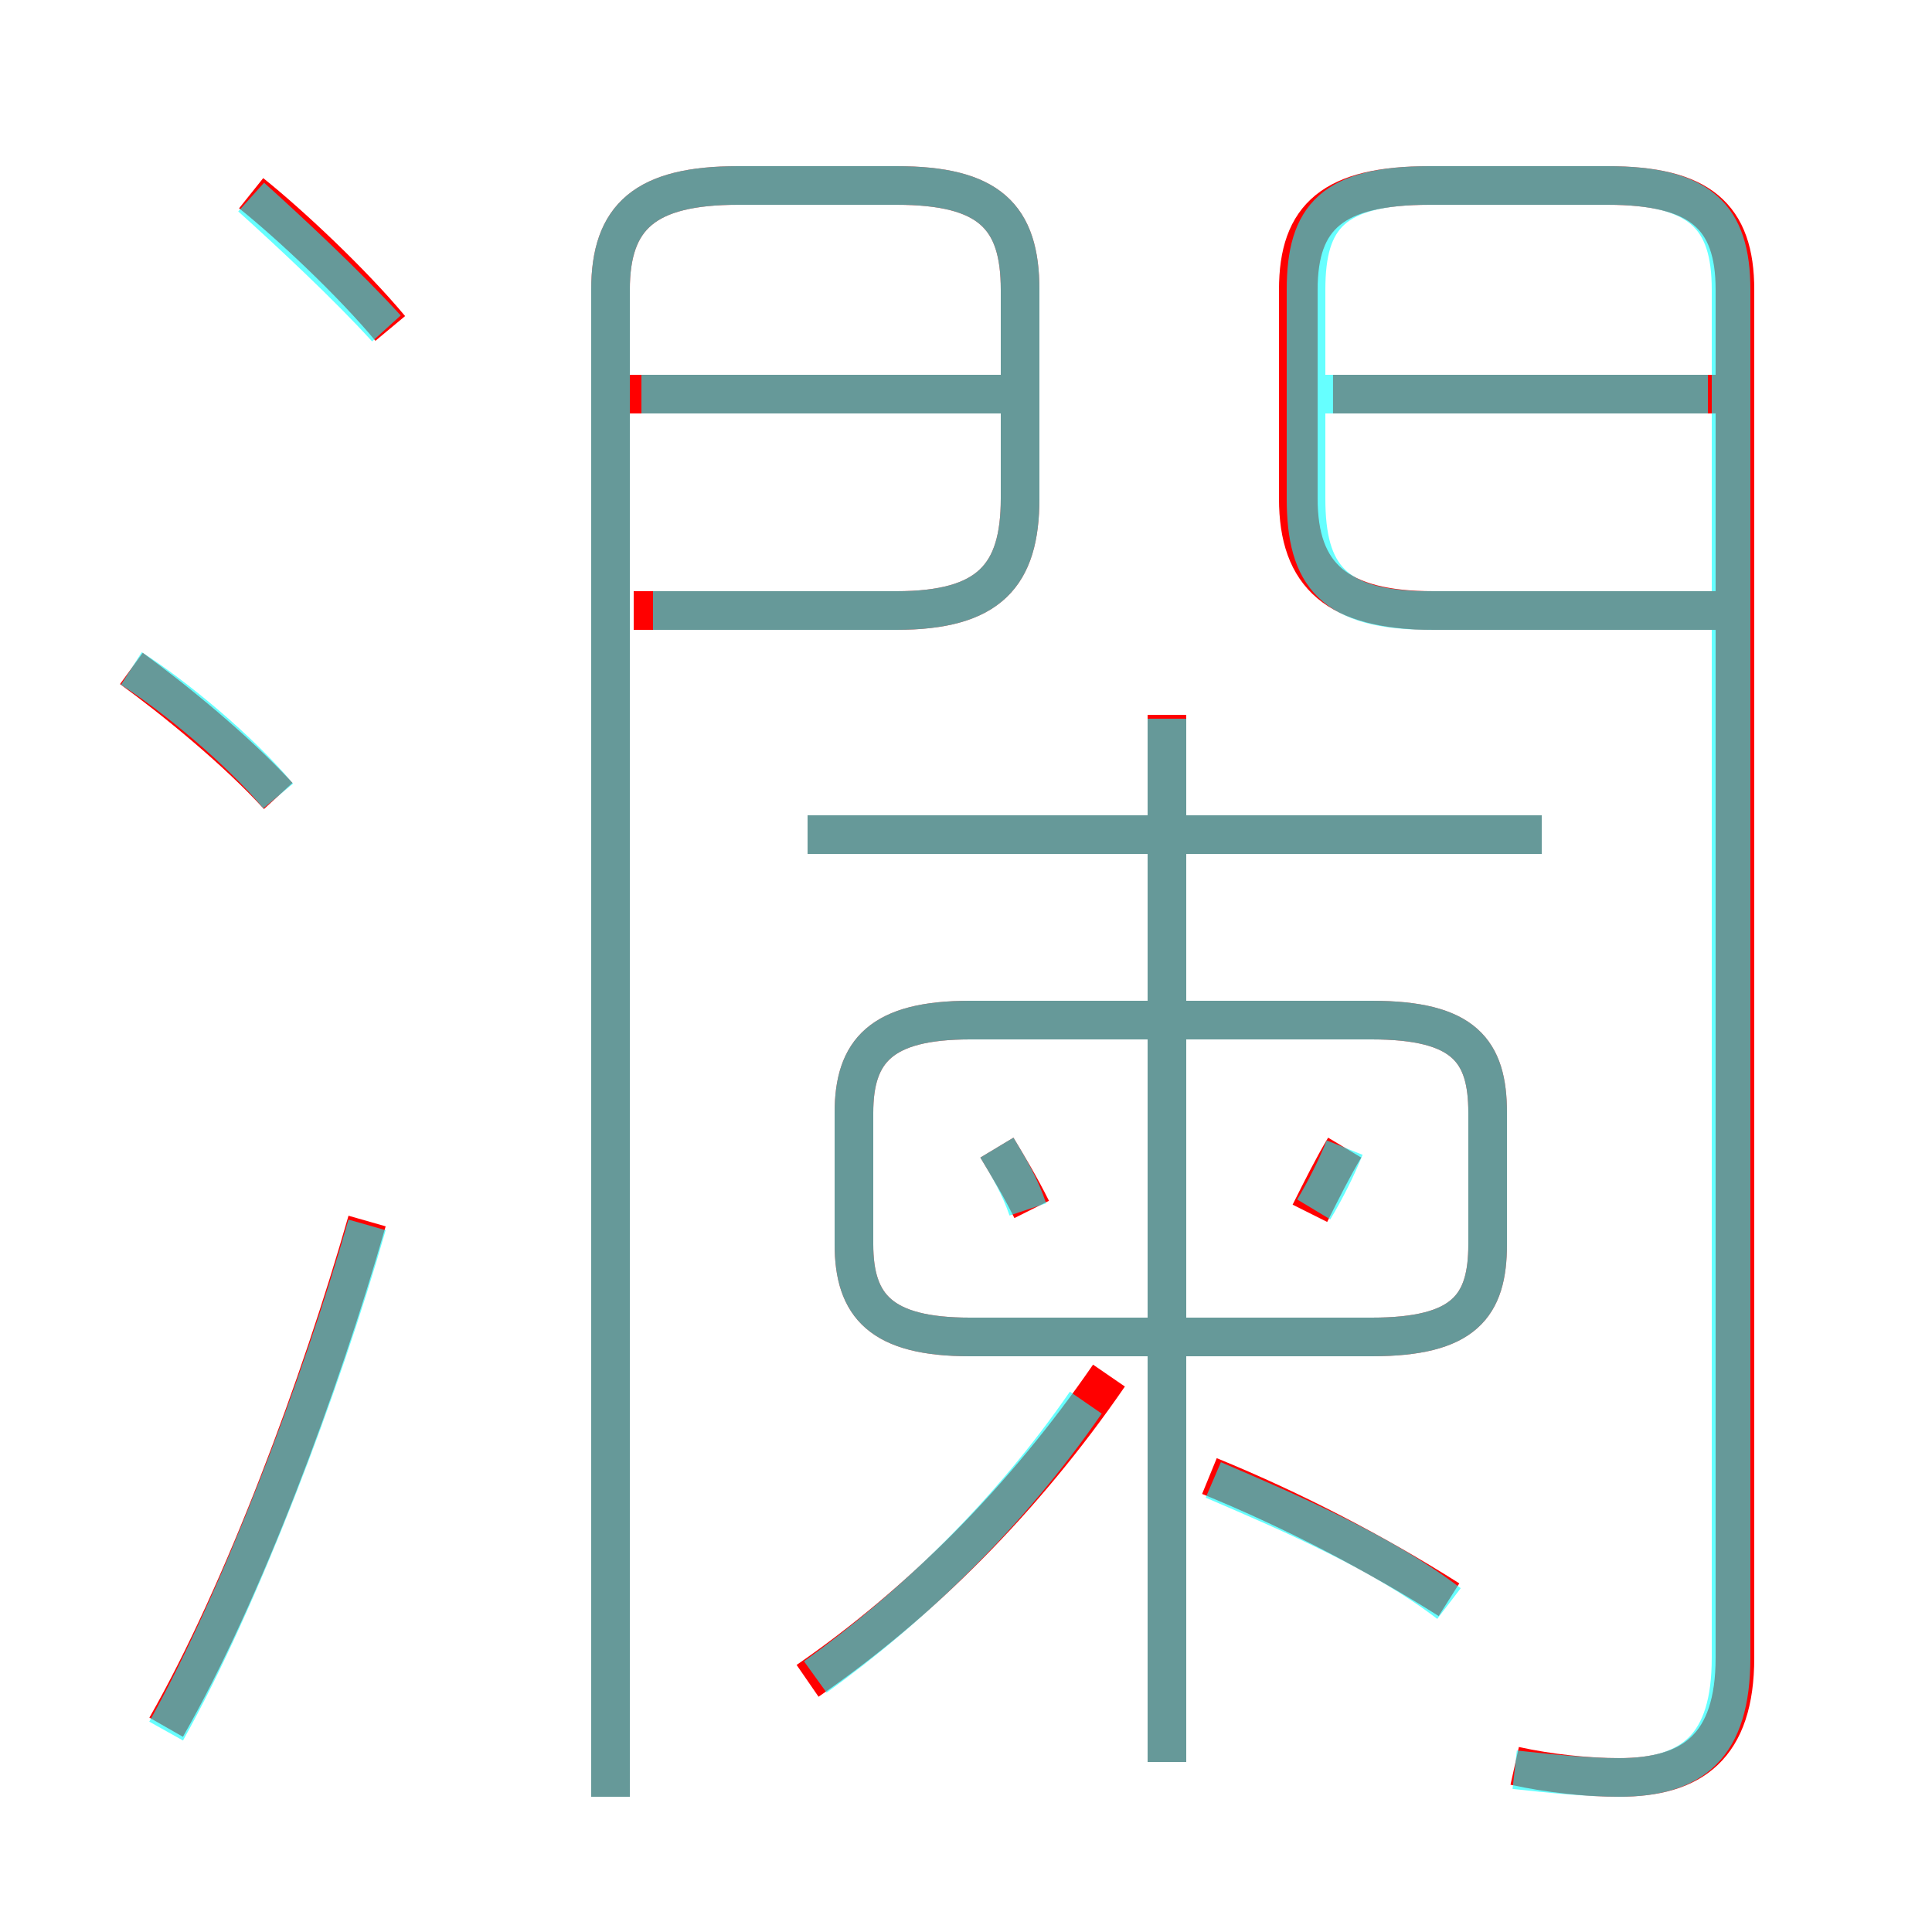 <?xml version='1.0' encoding='utf8'?>
<svg viewBox="0.0 -6.0 50.0 50.0" version="1.1" xmlns="http://www.w3.org/2000/svg">
<rect x="0.0" y="-6.0" width="50.0" height="50.0" fill="#333333" stroke="none"/>
<rect x="-1000" y="-1000" width="2000" height="2000" stroke="white" fill="white"/>
<g style="fill:none;stroke:rgba(255, 0, 0, 1);  stroke-width:1"><path d="M 39.2 1.7 C 40.1 1.9 41.1 2.0 41.9 2.0 C 43.8 2.0 44.9 1.2 44.9 -1.1 L 44.9 -36.5 C 44.9 -38.4 44.0 -39.2 41.6 -39.2 L 37.0 -39.2 C 34.5 -39.2 33.6 -38.4 33.6 -36.5 L 33.6 -31.1 C 33.6 -29.1 34.6 -28.2 37.1 -28.2 L 44.9 -28.2 M 4.3 0.7 C 6.3 -2.8 8.3 -8.2 9.5 -12.4 M 20.9 -0.5 C 23.8 -2.5 26.5 -5.2 28.7 -8.4 M 7.2 -23.4 C 6.1 -24.6 4.5 -25.9 3.4 -26.7 M 37.5 -2.6 C 35.6 -3.8 33.5 -4.9 31.3 -5.8 M 15.8 2.5 L 15.8 -36.5 C 15.8 -38.4 16.7 -39.2 19.1 -39.2 L 23.2 -39.2 C 25.6 -39.2 26.4 -38.4 26.4 -36.5 L 26.4 -31.1 C 26.4 -29.1 25.6 -28.2 23.2 -28.2 L 16.4 -28.2 M 26.7 -12.7 C 26.4 -13.3 26.1 -13.8 25.8 -14.3 M 30.2 1.6 L 30.2 -25.5 M 38.5 -11.8 L 38.5 -15.2 C 38.5 -16.8 37.9 -17.6 35.5 -17.6 L 25.1 -17.6 C 22.8 -17.6 22.1 -16.8 22.1 -15.2 L 22.1 -11.8 C 22.1 -10.2 22.8 -9.4 25.1 -9.4 L 35.5 -9.4 C 37.9 -9.4 38.5 -10.2 38.5 -11.8 Z M 10.1 -35.5 C 9.1 -36.7 7.5 -38.2 6.5 -39.0 M 33.9 -12.6 C 34.2 -13.2 34.5 -13.8 34.8 -14.3 M 39.9 -22.4 L 20.9 -22.4 M 26.2 -33.8 L 16.2 -33.8 M 45.1 -33.8 L 34.5 -33.8" transform="translate(0.0 38.0)" />
</g>
<g style="fill:none;stroke:rgba(0, 255, 255, 0.6);  stroke-width:1">
<path d="M 39.2 1.8 C 40.1 1.9 41.1 2.0 41.9 2.0 C 43.8 2.0 44.8 1.2 44.8 -1.1 L 44.8 -36.5 C 44.8 -38.4 44.0 -39.2 41.6 -39.2 L 37.0 -39.2 C 34.5 -39.2 33.8 -38.4 33.8 -36.5 L 33.8 -31.1 C 33.8 -29.1 34.5 -28.2 37.0 -28.2 L 44.5 -28.2 M 4.3 0.8 C 6.2 -2.6 8.3 -8.1 9.5 -12.3 M 21.1 -0.6 C 23.6 -2.4 26.1 -4.8 28.1 -7.7 M 7.2 -23.4 C 6.2 -24.6 4.5 -26.0 3.4 -26.7 M 15.8 2.5 L 15.8 -36.5 C 15.8 -38.4 16.7 -39.2 19.1 -39.2 L 23.2 -39.2 C 25.6 -39.2 26.4 -38.4 26.4 -36.5 L 26.4 -31.1 C 26.4 -29.1 25.6 -28.2 23.2 -28.2 L 16.9 -28.2 M 37.5 -2.5 C 35.8 -3.8 33.5 -4.8 31.4 -5.7 M 26.6 -12.7 C 26.4 -13.3 26.1 -13.8 25.8 -14.3 M 10.0 -35.5 C 9.0 -36.6 7.5 -38.0 6.5 -38.9 M 30.2 1.6 L 30.2 -25.4 M 25.1 -9.4 L 35.5 -9.4 C 37.9 -9.4 38.5 -10.2 38.5 -11.8 L 38.5 -15.2 C 38.5 -16.8 37.9 -17.6 35.5 -17.6 L 25.1 -17.6 C 22.8 -17.6 22.1 -16.8 22.1 -15.2 L 22.1 -11.8 C 22.1 -10.2 22.8 -9.4 25.1 -9.4 Z M 39.9 -22.4 L 20.9 -22.4 M 34.0 -12.7 C 34.3 -13.2 34.6 -13.8 34.8 -14.3 M 26.1 -33.8 L 16.6 -33.8 M 44.2 -33.8 L 34.2 -33.8" transform="translate(0.0 38.0)" />
</g>
</svg>